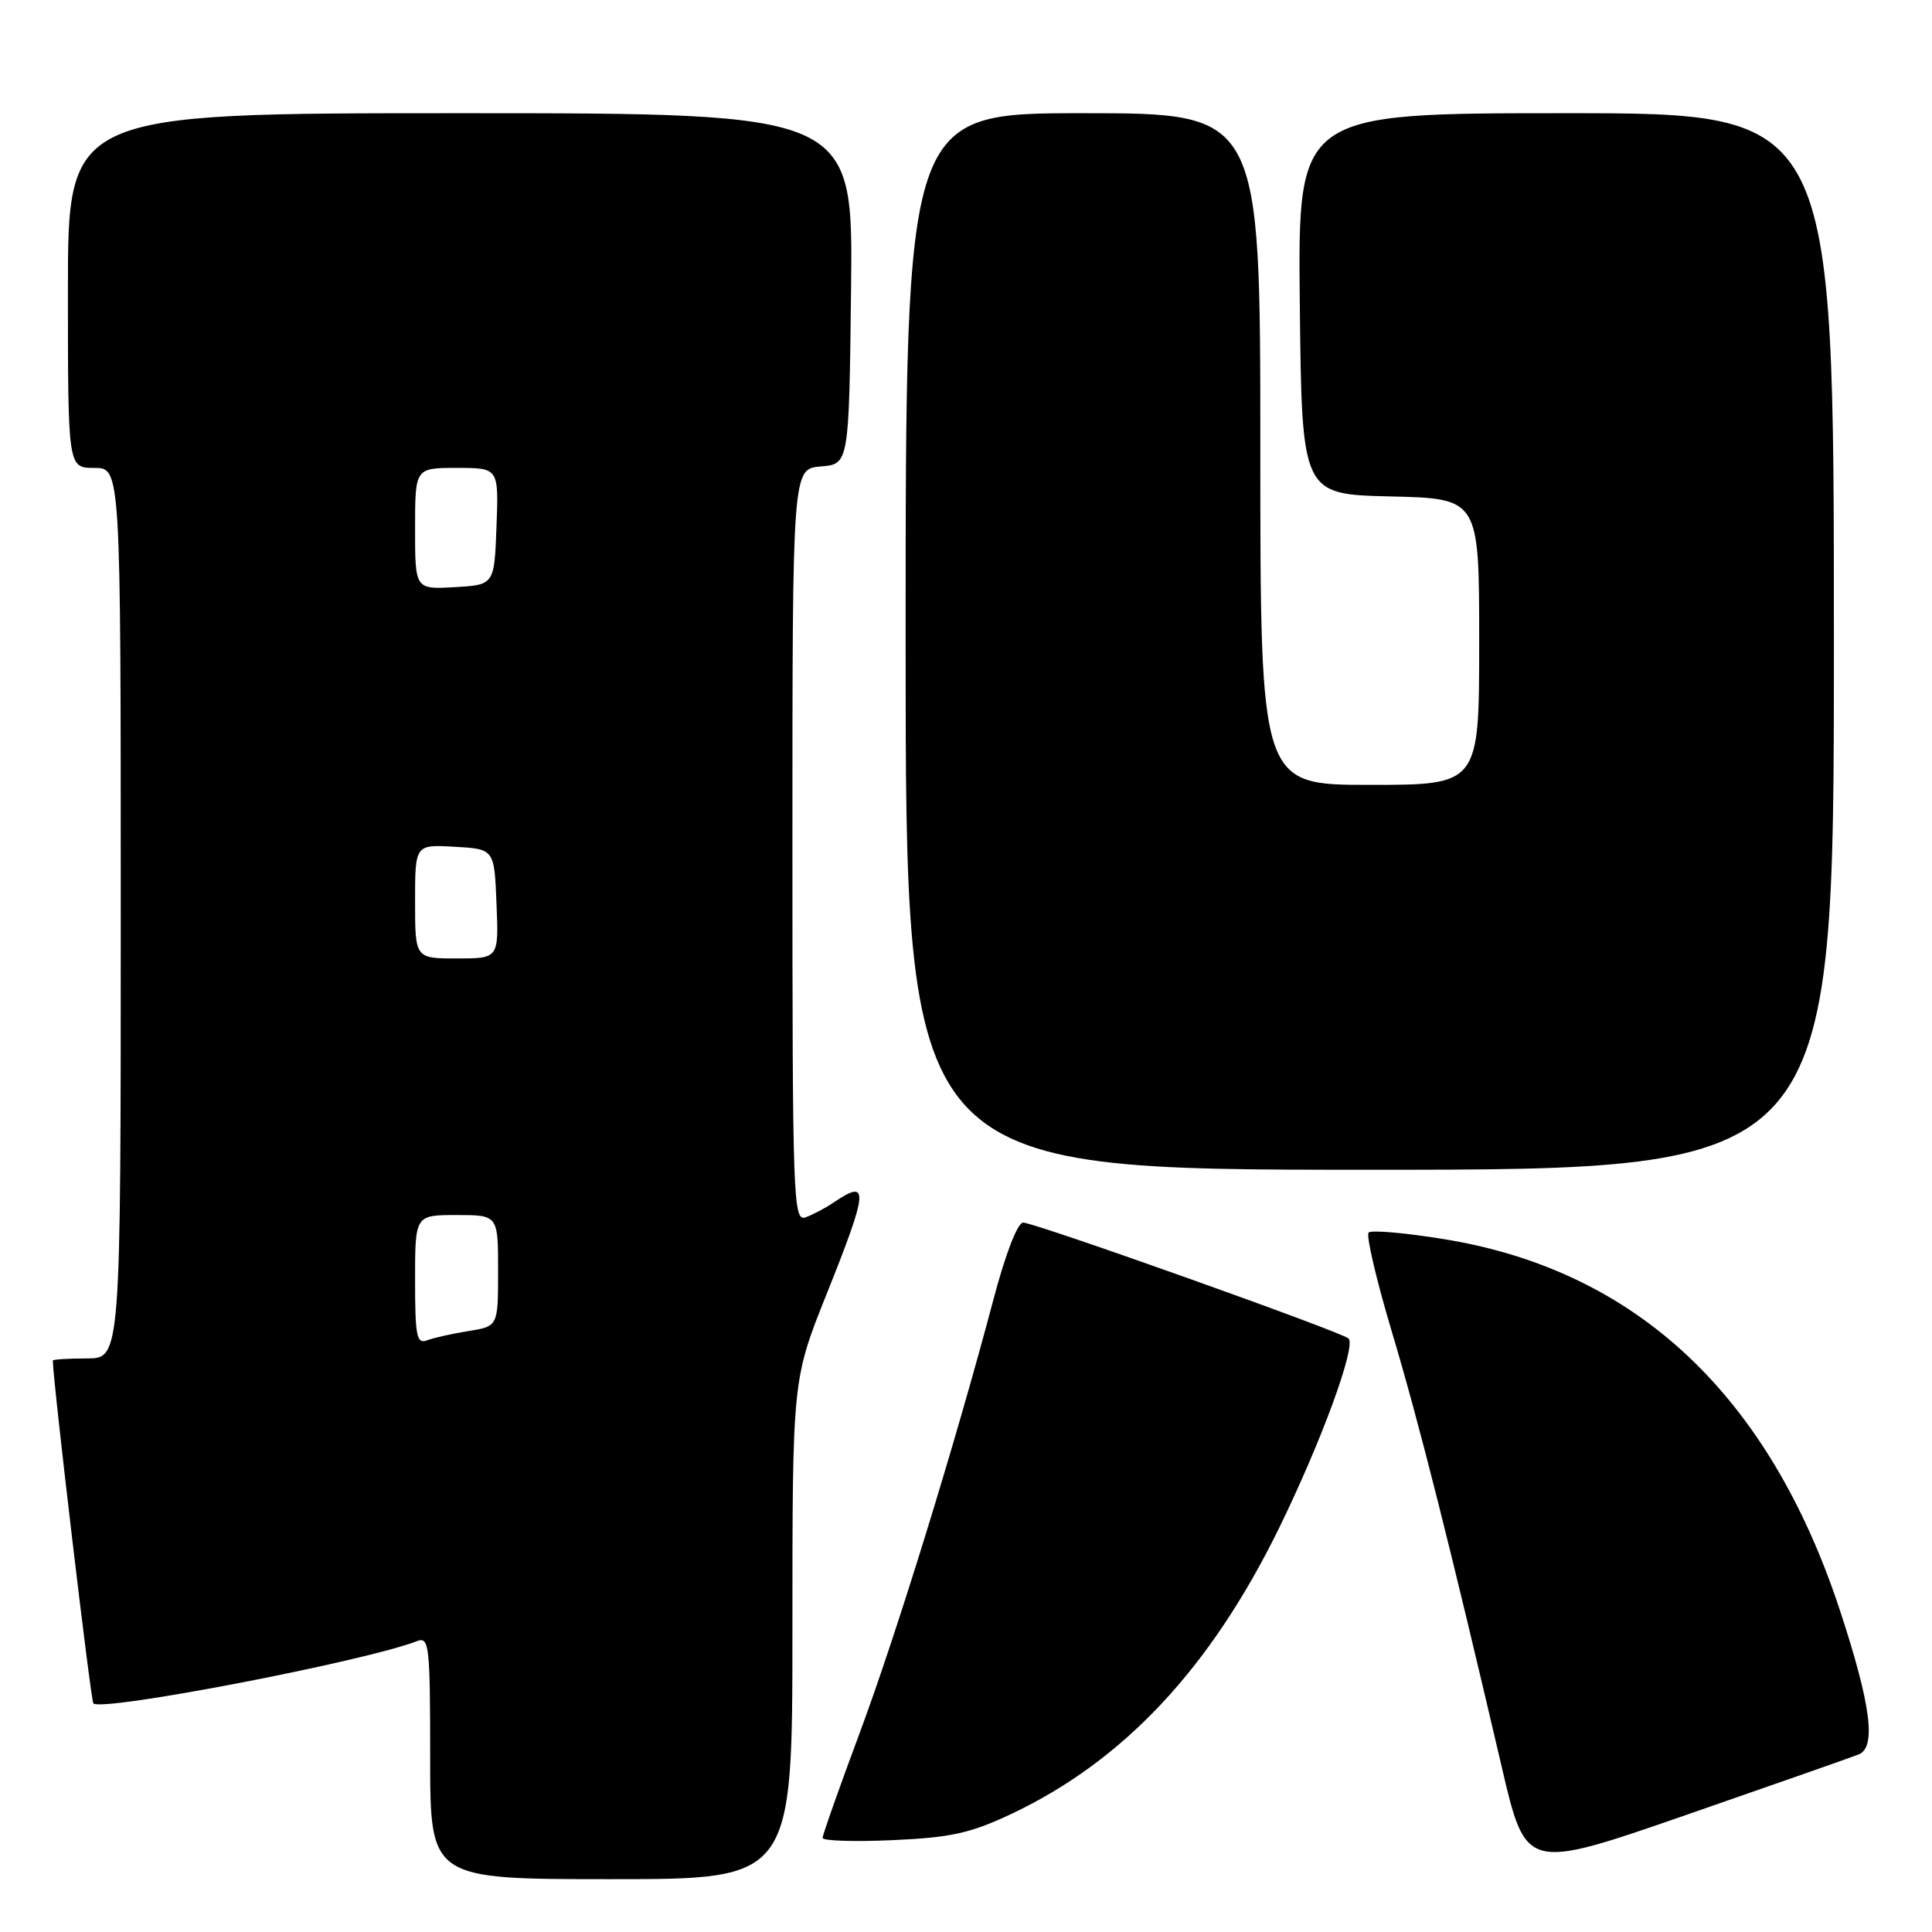 <?xml version="1.0" encoding="UTF-8" standalone="no"?>
<!DOCTYPE svg PUBLIC "-//W3C//DTD SVG 1.1//EN" "http://www.w3.org/Graphics/SVG/1.1/DTD/svg11.dtd" >
<svg xmlns="http://www.w3.org/2000/svg" xmlns:xlink="http://www.w3.org/1999/xlink" version="1.1" viewBox="0 0 256 256">
 <g >
 <path fill="currentColor"
d=" M 105.00 215.90 C 105.00 182.80 105.00 182.80 109.50 171.55 C 115.09 157.58 115.20 156.13 110.47 159.33 C 109.39 160.07 107.71 160.95 106.75 161.30 C 105.10 161.90 105.00 159.14 105.00 112.03 C 105.00 62.12 105.00 62.12 108.75 61.81 C 112.50 61.50 112.50 61.50 112.77 38.25 C 113.04 15.00 113.04 15.00 61.02 15.00 C 9.00 15.00 9.00 15.00 9.00 38.50 C 9.00 62.00 9.00 62.00 12.50 62.00 C 16.00 62.00 16.00 62.00 16.00 121.00 C 16.00 180.00 16.00 180.00 11.50 180.00 C 9.02 180.00 7.00 180.13 7.00 180.28 C 7.00 182.86 12.03 225.36 12.37 225.71 C 13.51 226.84 48.32 220.15 55.25 217.46 C 56.87 216.84 57.00 217.96 57.00 232.89 C 57.00 249.00 57.00 249.00 81.00 249.00 C 105.00 249.00 105.00 249.00 105.00 215.90 Z  M 246.29 232.47 C 248.64 231.53 247.91 225.91 243.84 213.50 C 234.46 184.91 216.87 168.37 191.44 164.21 C 186.25 163.36 181.70 162.96 181.35 163.32 C 180.99 163.68 182.37 169.58 184.42 176.44 C 188.01 188.42 192.19 205.01 199.00 234.18 C 202.19 247.85 202.19 247.85 223.34 240.52 C 234.98 236.48 245.31 232.86 246.29 232.47 Z  M 134.00 240.36 C 148.88 233.33 160.38 221.06 169.47 202.50 C 175.07 191.07 179.72 178.39 178.69 177.36 C 177.85 176.51 137.10 162.00 135.58 162.00 C 134.83 162.00 133.23 166.14 131.62 172.25 C 126.57 191.31 118.82 216.43 113.90 229.66 C 111.20 236.90 109.00 243.14 109.00 243.53 C 109.00 243.92 113.16 244.06 118.25 243.83 C 125.98 243.49 128.57 242.92 134.00 240.36 Z  M 243.00 85.00 C 243.00 15.00 243.00 15.00 207.48 15.00 C 171.97 15.00 171.97 15.00 172.23 40.25 C 172.50 65.50 172.50 65.50 184.25 65.78 C 196.00 66.06 196.00 66.06 196.00 85.03 C 196.00 104.00 196.00 104.00 181.50 104.00 C 167.00 104.00 167.00 104.00 167.00 59.50 C 167.00 15.00 167.00 15.00 143.50 15.00 C 120.00 15.00 120.00 15.00 120.00 85.00 C 120.00 155.00 120.00 155.00 181.50 155.00 C 243.00 155.00 243.00 155.00 243.00 85.00 Z  M 55.00 169.61 C 55.00 161.00 55.00 161.00 60.50 161.00 C 66.00 161.00 66.00 161.00 66.00 168.37 C 66.00 175.74 66.00 175.74 62.09 176.37 C 59.94 176.71 57.46 177.27 56.59 177.60 C 55.21 178.13 55.00 177.06 55.00 169.61 Z  M 55.00 119.45 C 55.00 111.90 55.00 111.90 60.25 112.20 C 65.50 112.50 65.50 112.50 65.79 119.75 C 66.09 127.00 66.09 127.00 60.54 127.00 C 55.00 127.00 55.00 127.00 55.00 119.45 Z  M 55.00 70.05 C 55.00 62.00 55.00 62.00 60.54 62.00 C 66.08 62.00 66.08 62.00 65.79 69.75 C 65.50 77.50 65.50 77.50 60.25 77.80 C 55.00 78.10 55.00 78.10 55.00 70.05 Z "/>
</g>
</svg>